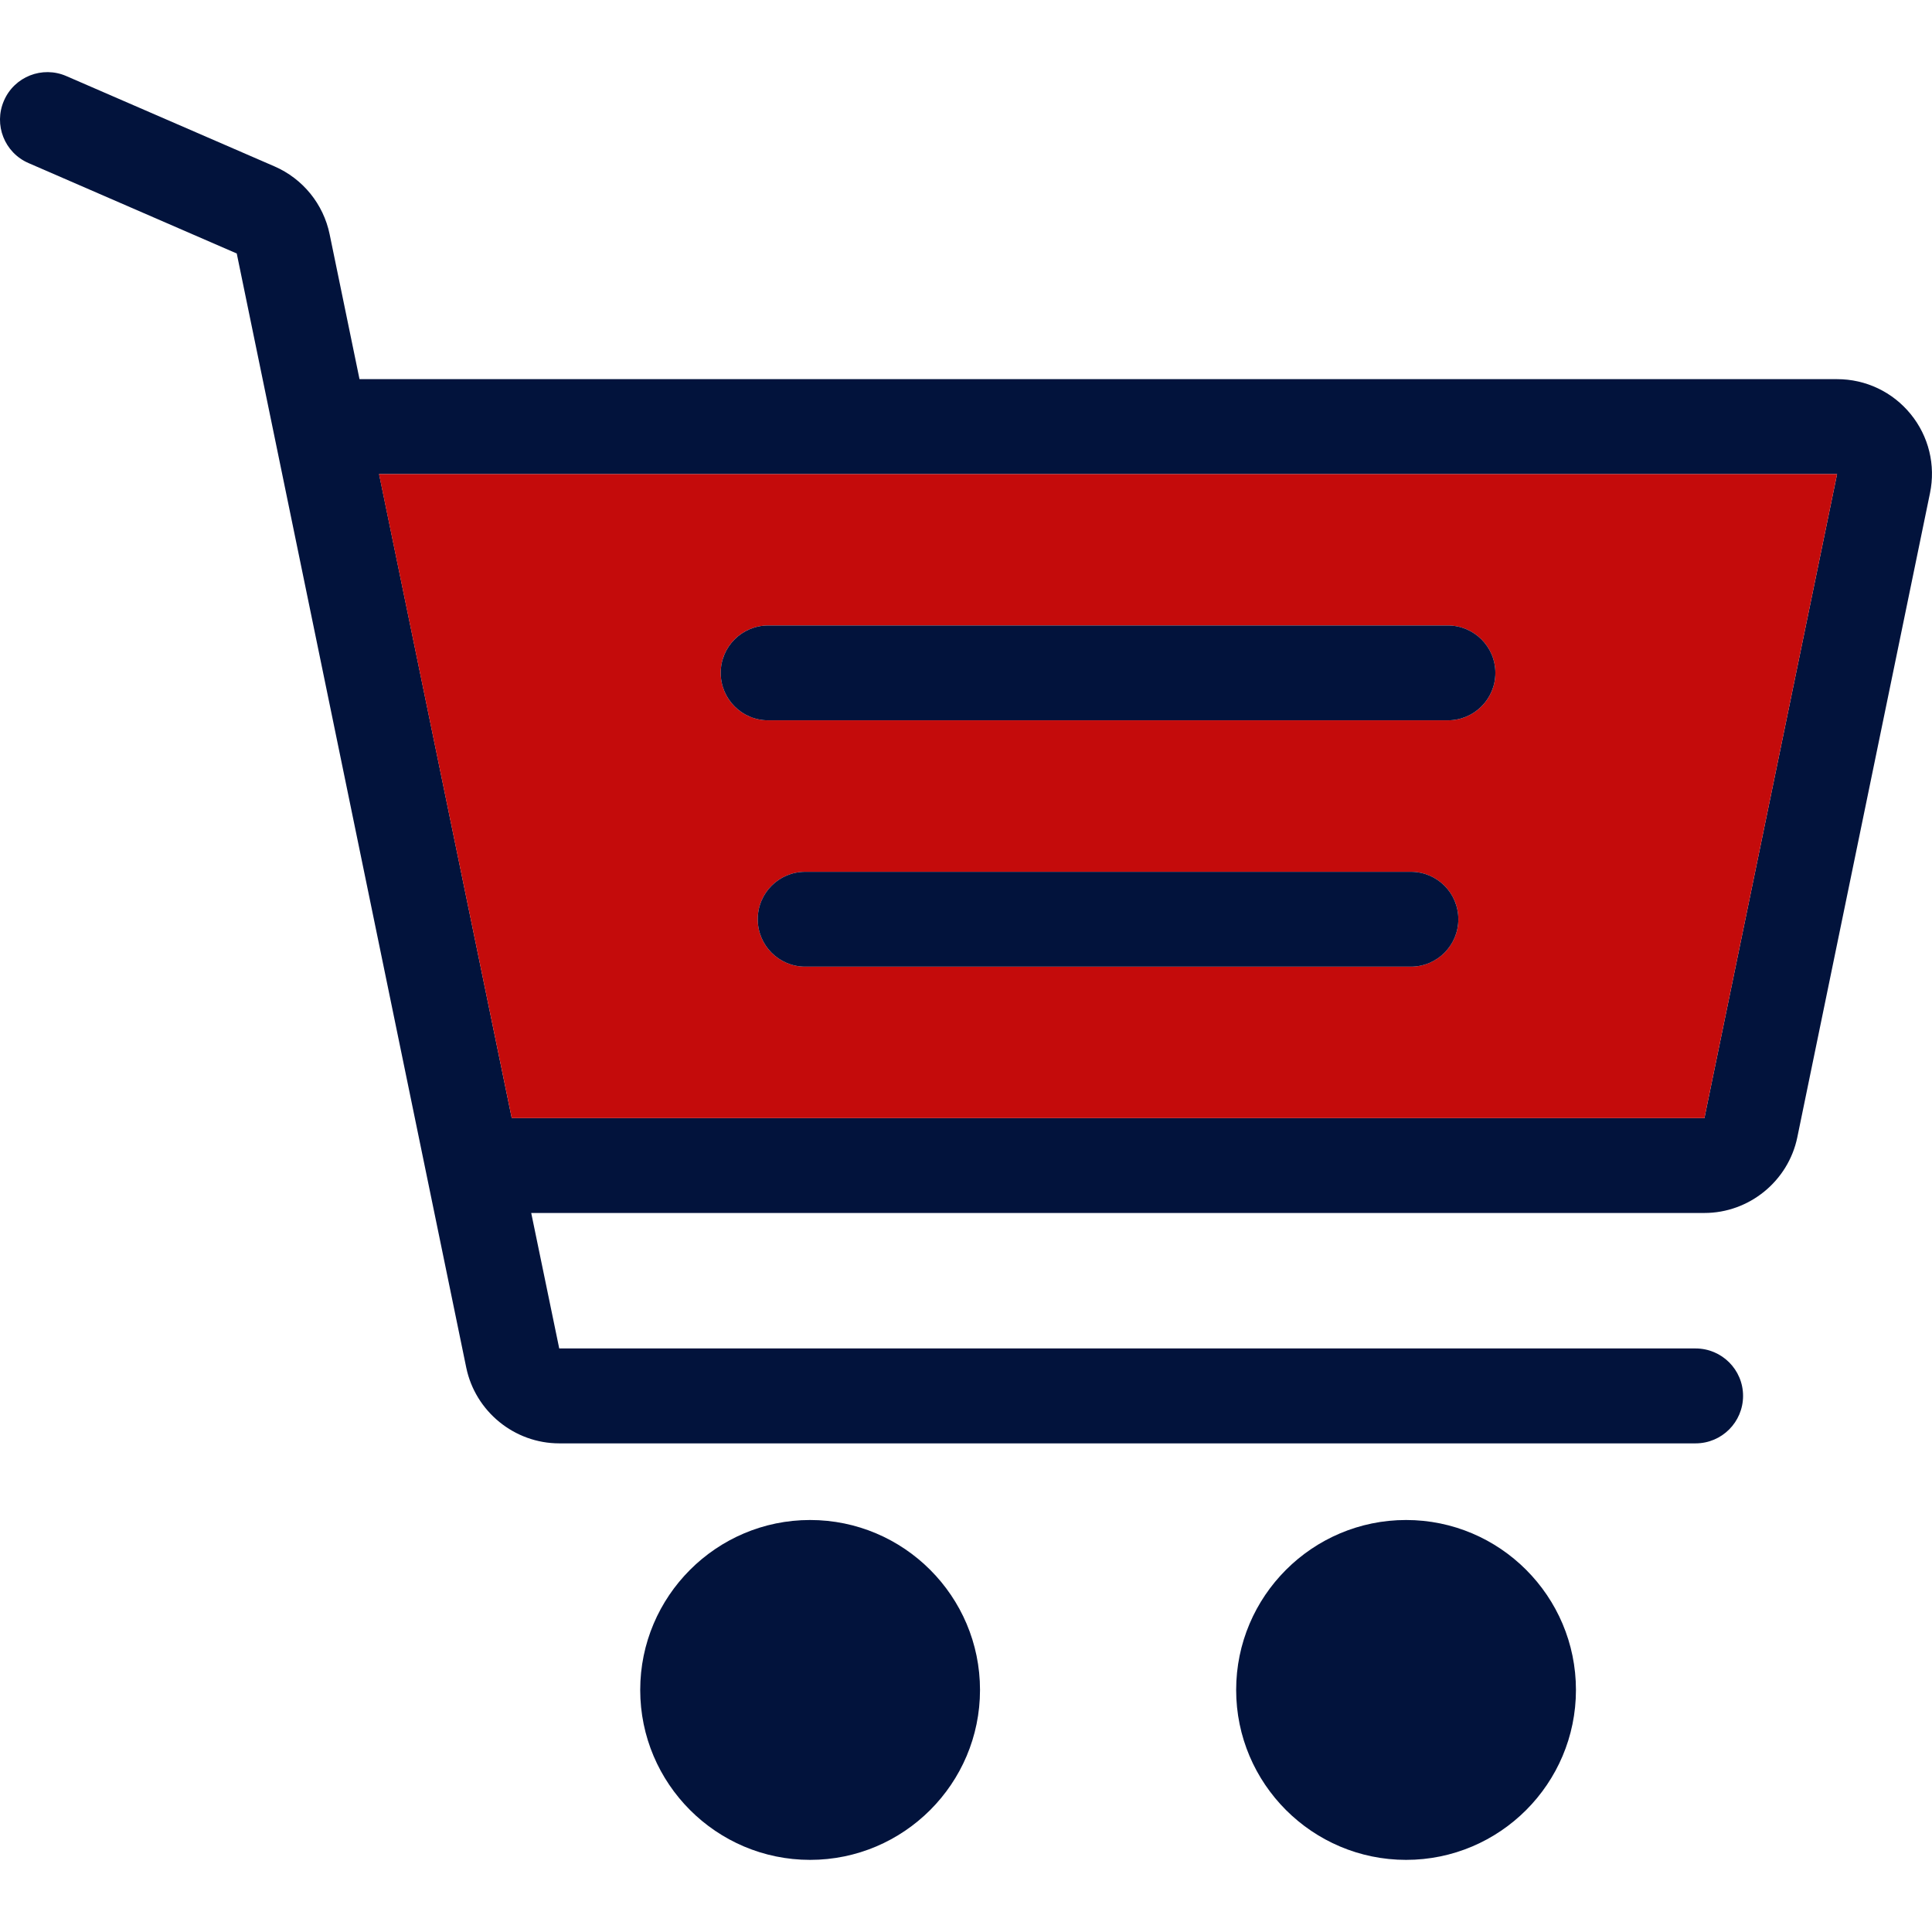 <svg width="24" height="24" viewBox="0 0 24 24" fill="none" xmlns="http://www.w3.org/2000/svg">
<g clip-path="url(#clip0_493_3149)">
<path d="M23.735 5.144C23.96 5.42 24.047 5.778 23.975 6.126L22.327 14.127C22.215 14.672 21.729 15.068 21.173 15.068H6.599L6.947 16.751H21.063C21.389 16.751 21.653 17.015 21.653 17.34C21.653 17.666 21.389 17.93 21.063 17.93H6.947C6.39 17.93 5.905 17.534 5.792 16.989L2.941 3.149L0.355 2.026C0.056 1.897 -0.081 1.55 0.049 1.251C0.178 0.952 0.525 0.815 0.824 0.945L3.41 2.067C3.762 2.22 4.018 2.535 4.095 2.911L4.466 4.71H22.821C23.177 4.71 23.51 4.868 23.735 5.144ZM21.173 13.889L22.821 5.889H4.709L6.357 13.889H21.173Z" fill="#02133C"/>
<path d="M22.821 5.889L21.173 13.889H6.357L4.708 5.889H22.821ZM18.576 8.359C18.576 8.034 18.312 7.77 17.986 7.77H9.542C9.216 7.77 8.953 8.034 8.953 8.359C8.953 8.684 9.216 8.948 9.542 8.948H17.986C18.312 8.948 18.576 8.684 18.576 8.359ZM18.116 11.419C18.116 11.094 17.852 10.83 17.527 10.83H10.002C9.676 10.83 9.413 11.094 9.413 11.419C9.413 11.744 9.676 12.008 10.002 12.008H17.527C17.852 12.008 18.116 11.744 18.116 11.419Z" fill="#C40B0B"/>
<path d="M17.467 18.882C18.631 18.882 19.577 19.829 19.577 20.993C19.577 22.157 18.631 23.104 17.467 23.104C16.303 23.104 15.356 22.157 15.356 20.993C15.356 19.829 16.303 18.882 17.467 18.882Z" fill="#02133C"/>
<path d="M17.986 7.77C18.312 7.77 18.576 8.034 18.576 8.359C18.576 8.684 18.312 8.948 17.986 8.948H9.542C9.217 8.948 8.953 8.684 8.953 8.359C8.953 8.034 9.217 7.77 9.542 7.77H17.986Z" fill="#02133C"/>
<path d="M17.527 10.83C17.853 10.83 18.116 11.094 18.116 11.419C18.116 11.744 17.853 12.008 17.527 12.008H10.002C9.676 12.008 9.413 11.744 9.413 11.419C9.413 11.094 9.676 10.83 10.002 10.83H17.527Z" fill="#02133C"/>
<path d="M10.063 18.882C11.227 18.882 12.174 19.829 12.174 20.993C12.174 22.157 11.227 23.104 10.063 23.104C8.9 23.104 7.953 22.157 7.953 20.993C7.953 19.829 8.9 18.882 10.063 18.882Z" fill="#02133C"/>
</g>
<defs>
<clipPath id="clip0_493_3149">
<rect width="24" height="24" fill="white"/>
</clipPath>
</defs>
</svg>
